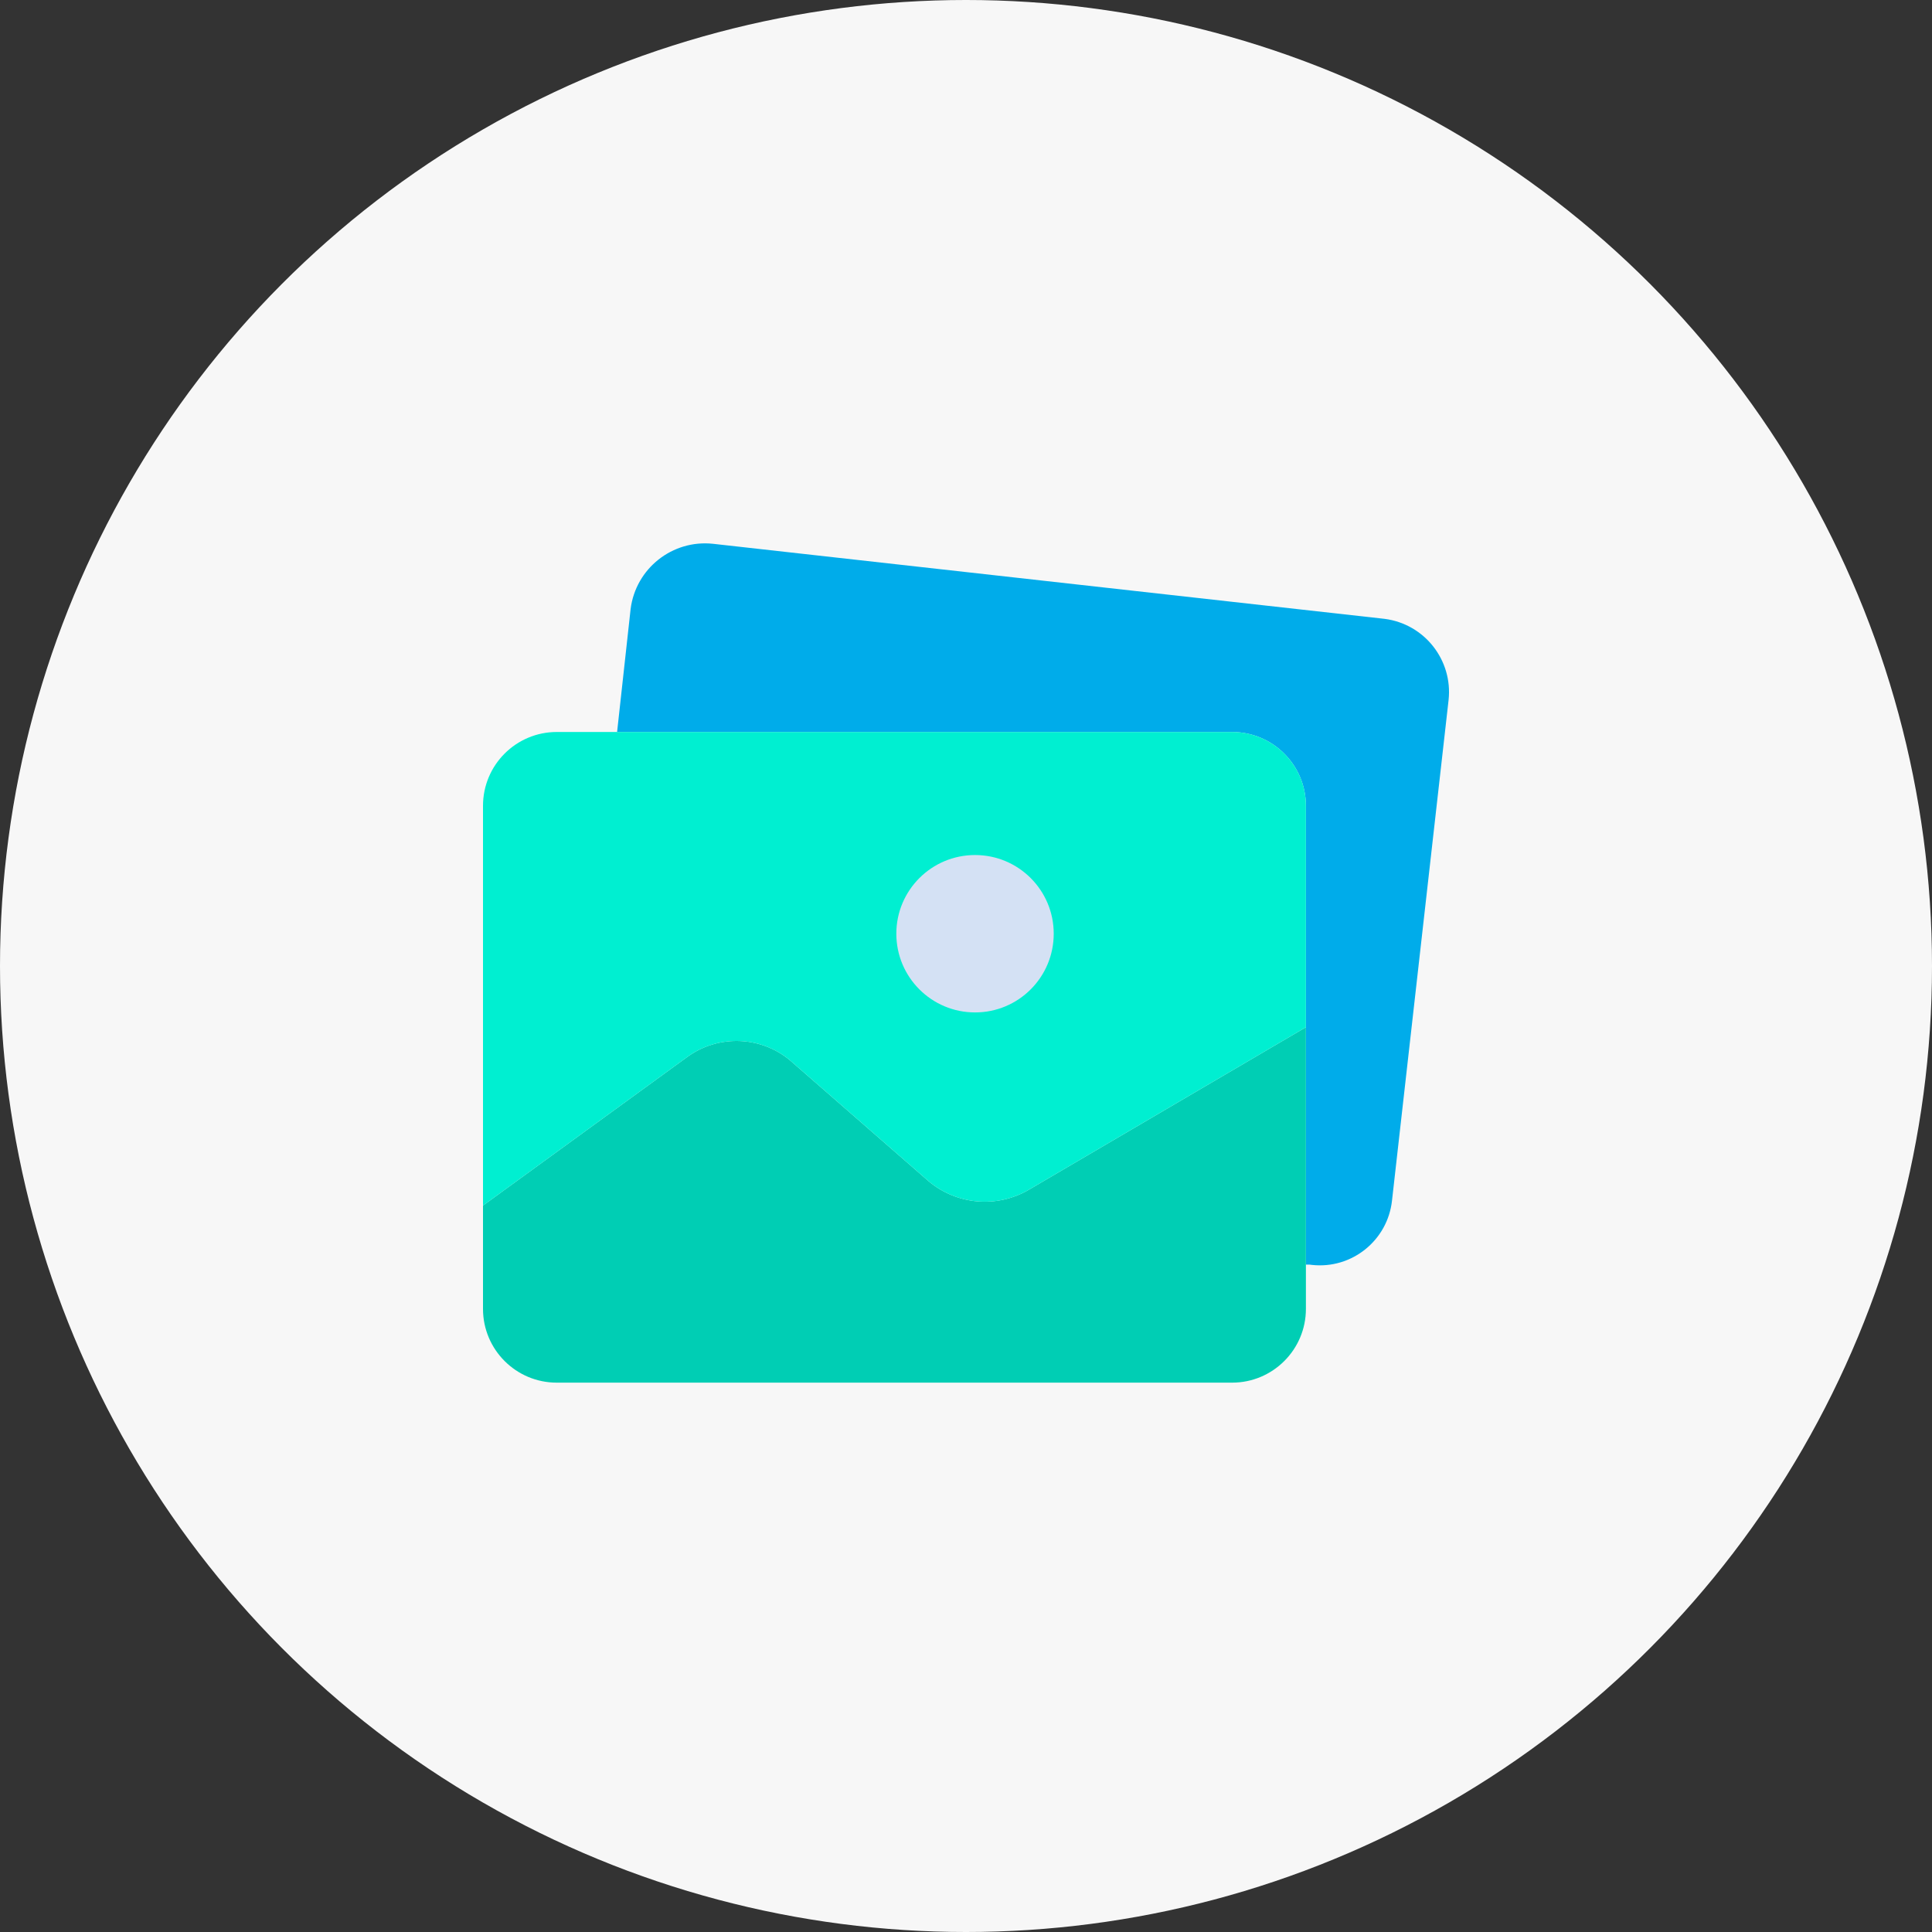 <svg width="32" height="32" viewBox="0 0 32 32" fill="none" xmlns="http://www.w3.org/2000/svg">
<rect x="0" y="0" width="32" height="32" fill="#333333" stroke="none"/>
<circle cx="16" cy="16" r="16" fill="#F7F7F7"/>
<path d="M22.933 10.25C23.594 10.335 24.065 10.933 23.993 11.595L23.056 19.886C22.983 20.546 22.39 21.023 21.73 20.951C21.717 20.949 21.704 20.948 21.691 20.946H21.63V13.347C21.63 12.671 21.082 12.124 20.407 12.124H10.221L10.445 10.087C10.53 9.415 11.137 8.935 11.81 9.007L22.933 10.25Z" fill="#00ACEA"/>
<path d="M21.63 20.946V21.679C21.63 22.354 21.082 22.901 20.407 22.901H9.222C8.547 22.901 8 22.354 8 21.679V19.968L11.361 17.523C11.895 17.119 12.64 17.153 13.134 17.605L15.375 19.56C15.845 19.959 16.515 20.016 17.046 19.703L21.63 17.014V20.946Z" fill="#00CEB4"/>
<path d="M21.63 13.347V17.014L17.046 19.703C16.515 20.016 15.845 19.959 15.375 19.56L13.134 17.605C12.64 17.153 11.895 17.119 11.361 17.523L8 19.968V13.347C8 12.671 8.547 12.124 9.222 12.124H20.407C21.082 12.124 21.63 12.671 21.63 13.347Z" fill="#00EFD1"/>
<path d="M16.15 16.769C16.87 16.769 17.453 16.186 17.453 15.465C17.453 14.745 16.87 14.162 16.15 14.162C15.43 14.162 14.846 14.745 14.846 15.465C14.846 16.186 15.43 16.769 16.15 16.769Z" fill="#D4E1F4"/>
</svg>
